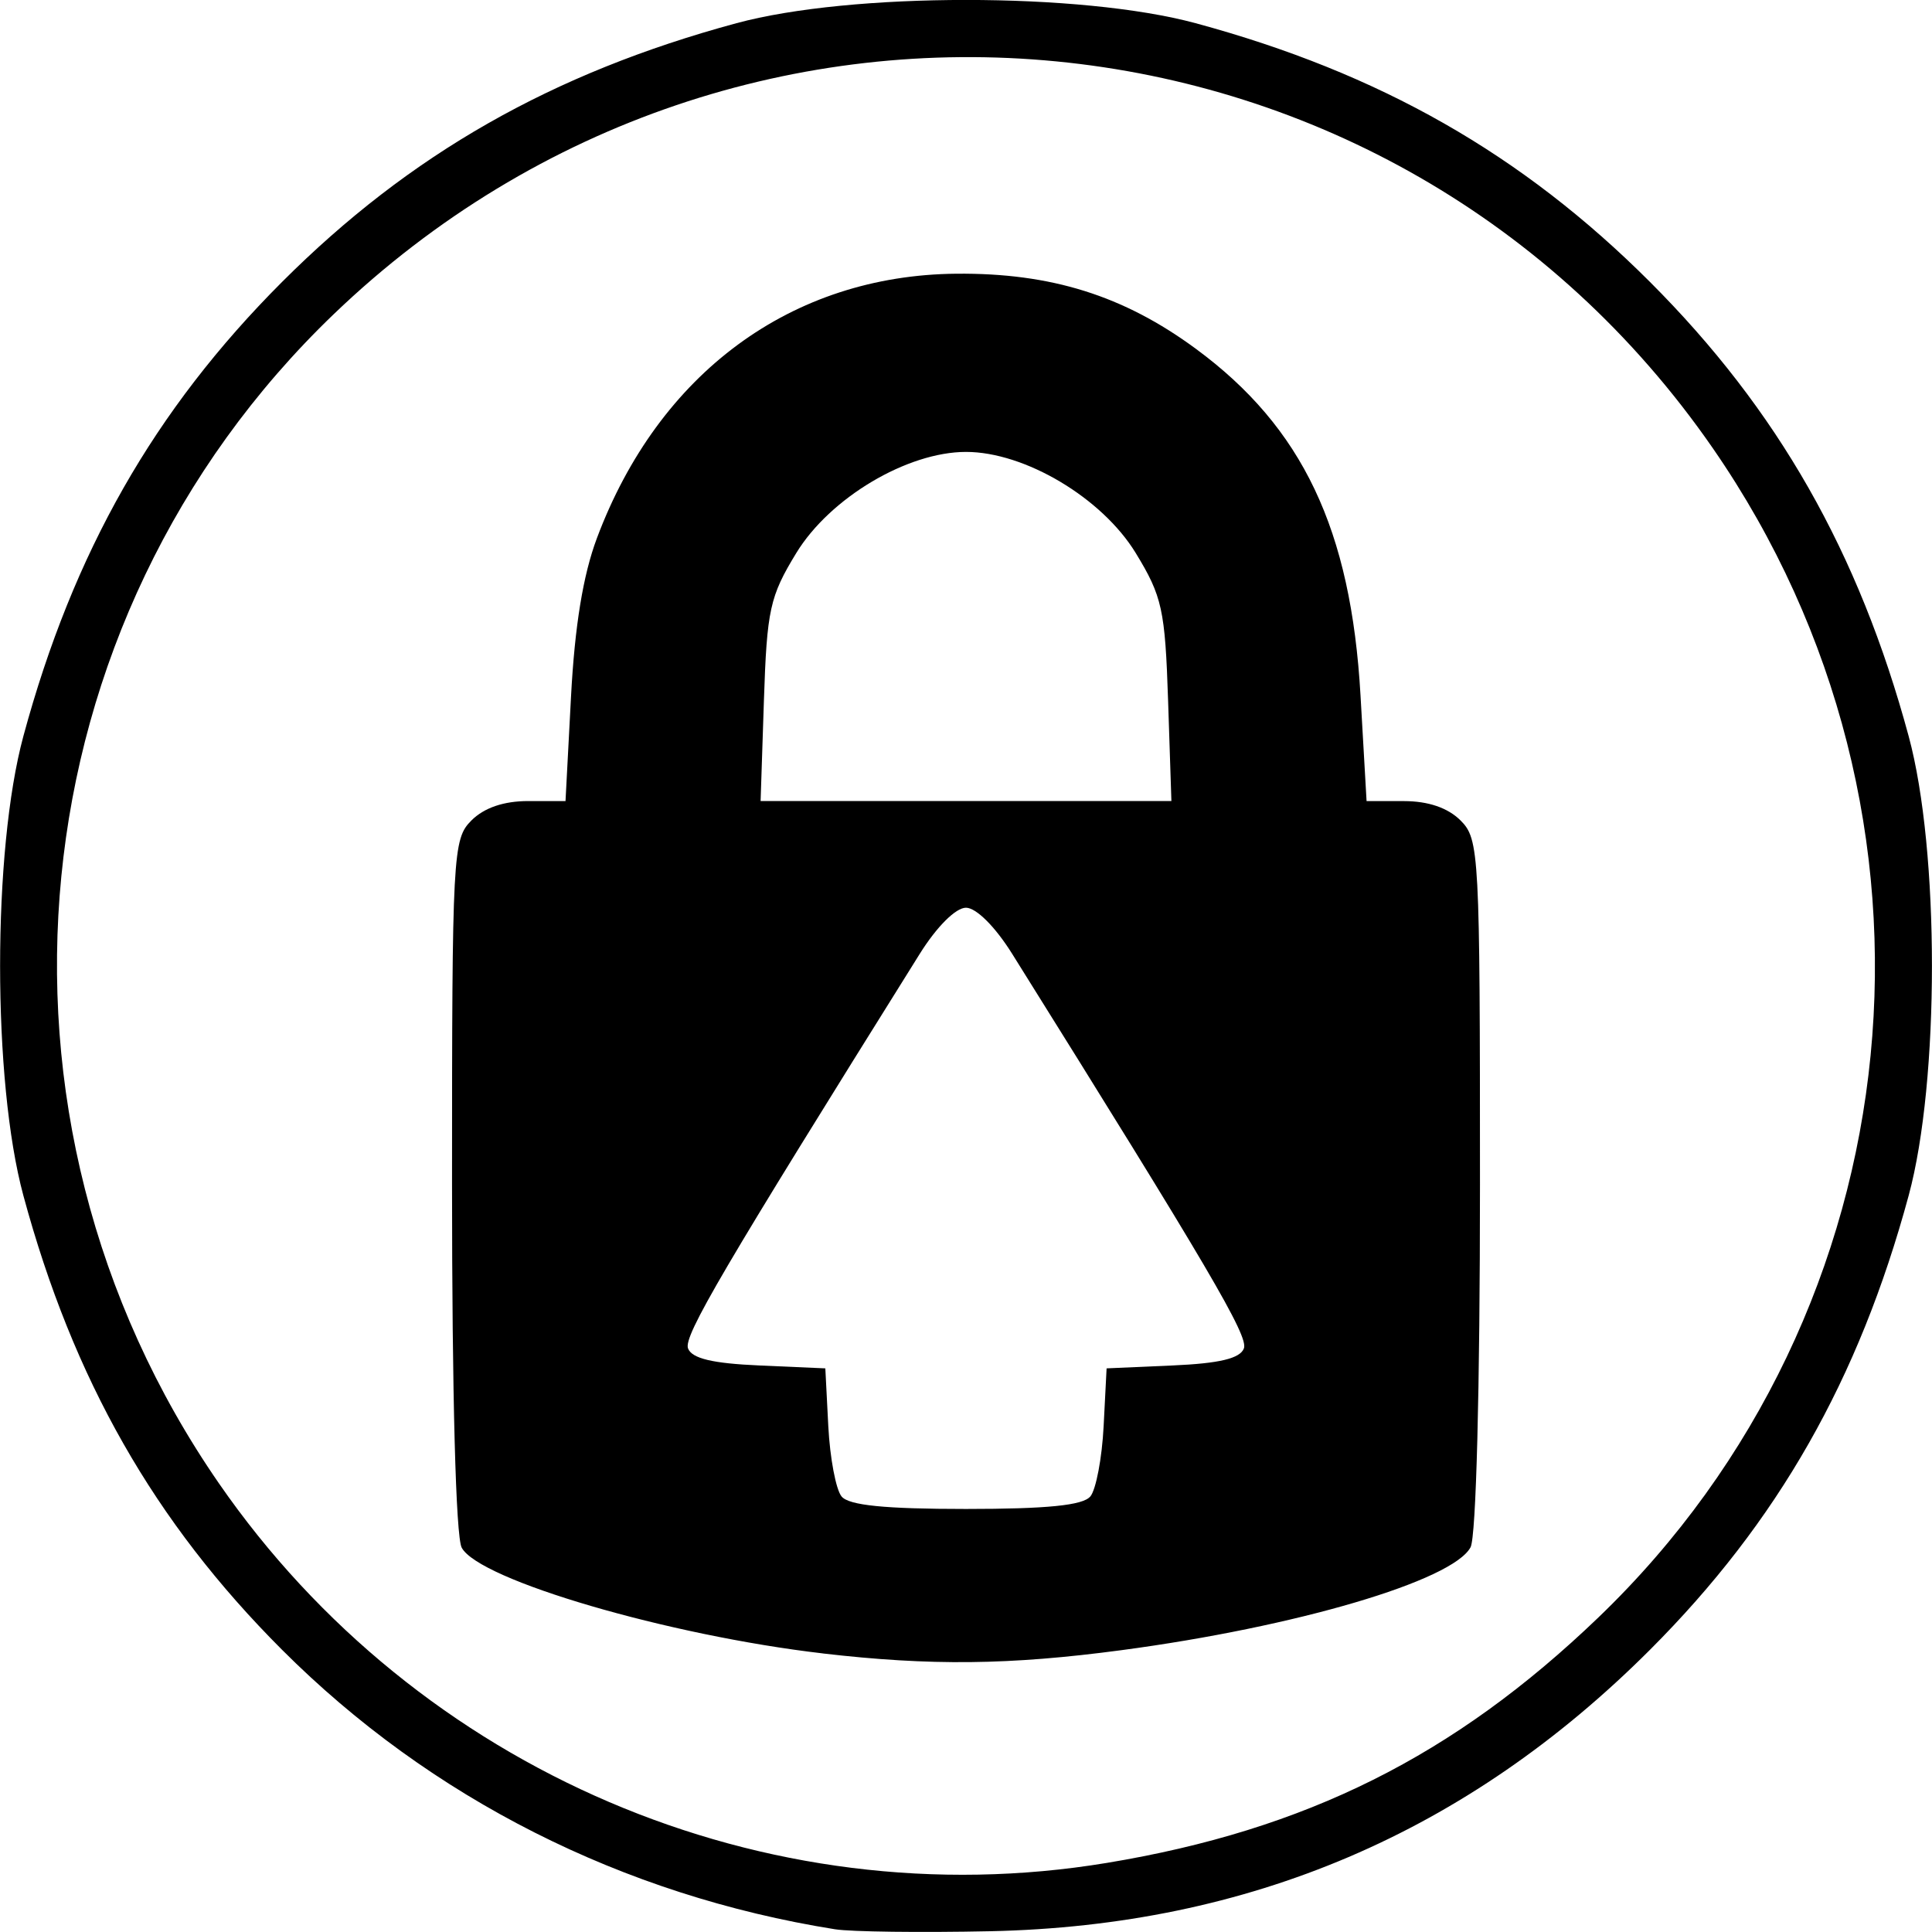 <svg height="52.712mm" viewBox="0 0 52.712 52.712" width="52.712mm" xmlns="http://www.w3.org/2000/svg"><path d="m39.585 124.082c-5.794-.924-11.038-3.574-15.088-7.625-3.486-3.486-5.7-7.373-7.059-12.396-.846-3.124-.846-9.405 0-12.529 1.359-5.022 3.573-8.909 7.059-12.396 3.486-3.486 7.373-5.7 12.396-7.059 3.124-.846 9.405-.846 12.529 0 5.022 1.359 8.909 3.573 12.396 7.059 3.486 3.486 5.7 7.373 7.059 12.396.846 3.124.846 9.405 0 12.529-1.359 5.022-3.573 8.909-7.059 12.396-4.991 4.991-10.937 7.528-17.999 7.678-1.892.04-3.797.016-4.233-.053zm7.408-1.81c5.439-.899 9.482-2.917 13.418-6.698 8.718-8.373 10.044-21.889 3.127-31.894-8.715-12.606-26.518-14.337-37.637-3.659-8.718 8.373-10.044 21.889-3.127 31.894 5.42 7.841 14.906 11.897 24.218 10.357zm-7.744-5.717c-4.211-.49-9.38-2.003-9.851-2.885-.161-.3-.264-4.161-.264-9.902 0-9.057.02-9.43.529-9.939.346-.346.882-.529 1.548-.529h1.019l.15-2.844c.102-1.931.329-3.321.706-4.327 1.689-4.51 5.312-7.176 9.806-7.217 2.584-.024 4.564.597 6.534 2.047 2.913 2.144 4.236 4.929 4.495 9.463l.165 2.879h1.018c.665 0 1.201.183 1.547.529.509.509.529.882.529 9.939 0 5.579-.105 9.606-.257 9.89-.489.914-4.762 2.174-9.527 2.808-3.054.407-5.211.43-8.147.089zm7.3-4.281c.155-.187.319-1.05.363-1.918l.081-1.578 1.799-.079c1.279-.056 1.842-.19 1.947-.465.129-.335-.94-2.155-6.323-10.767-.462-.739-.981-1.257-1.26-1.257s-.797.517-1.26 1.257c-5.383 8.613-6.452 10.432-6.323 10.767.105.275.668.409 1.947.465l1.799.079.081 1.578c.045.868.208 1.731.363 1.918.2.242 1.182.34 3.392.34s3.192-.098 3.392-.34zm2.122-21.709c-.082-2.491-.161-2.849-.885-4.035-.918-1.502-3.024-2.756-4.629-2.756s-3.711 1.254-4.629 2.756c-.724 1.186-.803 1.544-.885 4.035l-.09 2.734h5.604 5.604z" stroke-width=".265" transform="translate(-16.801 -71.444)"/></svg>
